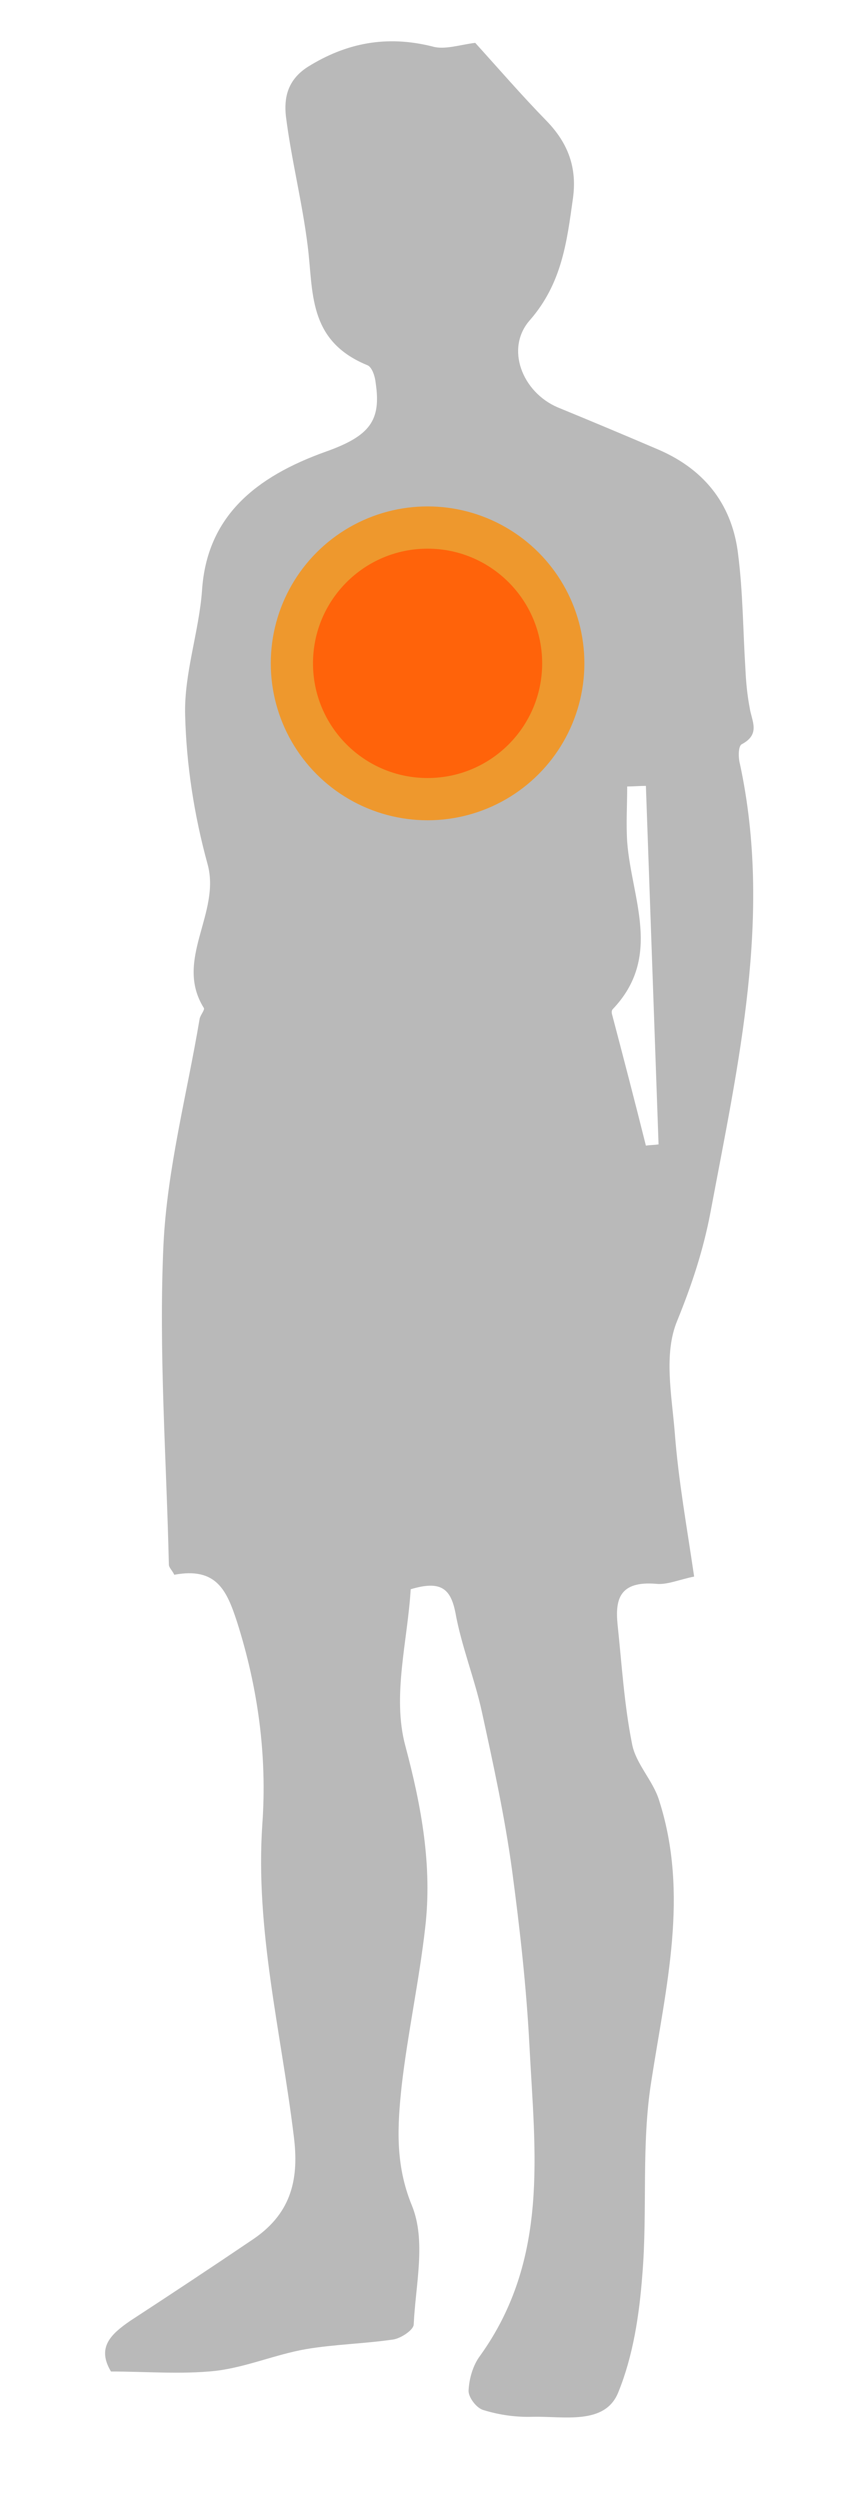 <?xml version="1.0" encoding="utf-8"?>
<!-- Generator: Adobe Illustrator 22.0.1, SVG Export Plug-In . SVG Version: 6.00 Build 0)  -->
<svg version="1.1" id="Layer_1" xmlns="http://www.w3.org/2000/svg" xmlns:xlink="http://www.w3.org/1999/xlink" x="0px" y="0px"
	 viewBox="0 0 143.1 414.2" style="enable-background:new 0 0 143.1 414.2;" xml:space="preserve">
<style type="text/css">
	.st0{fill:#B9B9B9;}
	.st1{fill:#EE982D;}
	.st2{fill:#FF630A;}
</style>
<path class="st0" d="M78.8,7.1c3.9,4.3,7.7,8.7,11.8,12.9c3.7,3.8,5.1,7.9,4.4,12.9c-1,7.1-1.8,14-7.1,20.1
	c-4.2,4.7-1.3,12,4.6,14.5c5.6,2.3,11.1,4.6,16.7,7c8.1,3.5,12.3,9.6,13.2,17.4c0.8,6.3,0.8,12.6,1.2,18.9c0.1,2.2,0.3,4.3,0.7,6.4
	c0.3,2.2,1.9,4.4-1.3,6.1c-0.6,0.3-0.6,2.2-0.3,3.3c5.4,25.1-0.3,49.7-4.9,74.3c-1.2,6.3-3.1,12-5.5,17.9
	c-2.3,5.5-0.9,12.4-0.4,18.7c0.6,7.8,2,15.5,3.2,23.7c-2.5,0.5-4.5,1.4-6.3,1.2c-6.1-0.5-6.8,2.6-6.4,6.7c0.7,6.6,1.1,13.3,2.4,19.8
	c0.6,3.3,3.5,6.1,4.5,9.4c5,15.6,1.1,30.9-1.3,46.5c-1.7,10.6-0.6,21.5-1.5,32.2c-0.5,6.5-1.5,13.3-4,19.4c-2.2,5.4-9,3.9-14.1,4
	c-2.8,0.1-5.6-0.3-8.2-1.1c-1.2-0.3-2.6-2.2-2.5-3.3c0.1-1.9,0.7-4.1,1.9-5.7c11.5-16,9.1-33.7,8.2-51.2c-0.5-9.8-1.6-19.6-2.9-29.3
	c-1.2-8.8-3.1-17.5-5-26.2c-1.2-5.5-3.4-10.9-4.4-16.5c-0.8-3.9-2.4-5.3-7.4-3.8c-0.5,8.5-3.1,17.7-0.9,25.9
	c2.7,10.1,4.5,20,3.3,30.2c-1,8.8-2.9,17.5-3.9,26.2c-0.7,6.6-1.1,13,1.7,19.8c2.4,5.9,0.6,13.1,0.3,19.7c0,0.9-2.1,2.3-3.4,2.5
	c-4.8,0.7-9.8,0.8-14.5,1.6c-5.1,0.9-9.9,3-15,3.6c-5.7,0.6-11.5,0.1-17.3,0.1c-2.4-4,0-6.2,3.2-8.4c6.9-4.5,13.7-9,20.5-13.6
	c6.4-4.4,7.5-10.2,6.6-17.1c-2.1-17.2-6.4-34.1-5.2-51.6c0.8-11.3-0.7-22.5-4.2-33.5c-1.7-5.2-3.4-9.1-10.4-7.8
	c-0.4-0.8-0.9-1.2-0.9-1.7c-0.4-17.6-1.7-35.3-0.9-52.9c0.6-12.6,3.9-25,6-37.5c0.1-0.6,0.9-1.5,0.7-1.8c-5-8,2.9-15.7,0.6-23.9
	c-2.2-8-3.5-16.4-3.7-24.6c-0.2-6.9,2.3-13.8,2.8-20.7c0.8-12.2,8.8-18.8,20.6-23c7.3-2.6,9.1-5.2,8.2-11.3c-0.1-1.1-0.6-2.7-1.4-3
	c-10-4.1-8.9-12.3-9.9-19.9c-0.9-7.2-2.7-14.2-3.6-21.4c-0.3-2.9,0.2-5.9,3.6-8.1c6.4-4,13.1-5.3,20.7-3.4
	C73.7,8.3,76.3,7.4,78.8,7.1z M107.1,130.2c-1,0-2,0.1-3.1,0.1c0,3.1-0.2,6.1,0,9.2c0.7,9.3,5.9,19-2.4,27.7
	c-0.2,0.2-0.2,0.6-0.1,0.9c1.9,7.2,3.8,14.5,5.6,21.7c0.7-0.1,1.4-0.1,2.1-0.2C108.5,169.9,107.8,150,107.1,130.2z"/>
<circle class="st1" cx="70.9" cy="109.9" r="26"/>
<circle class="st2" cx="70.9" cy="109.9" r="19"/>
</svg>
